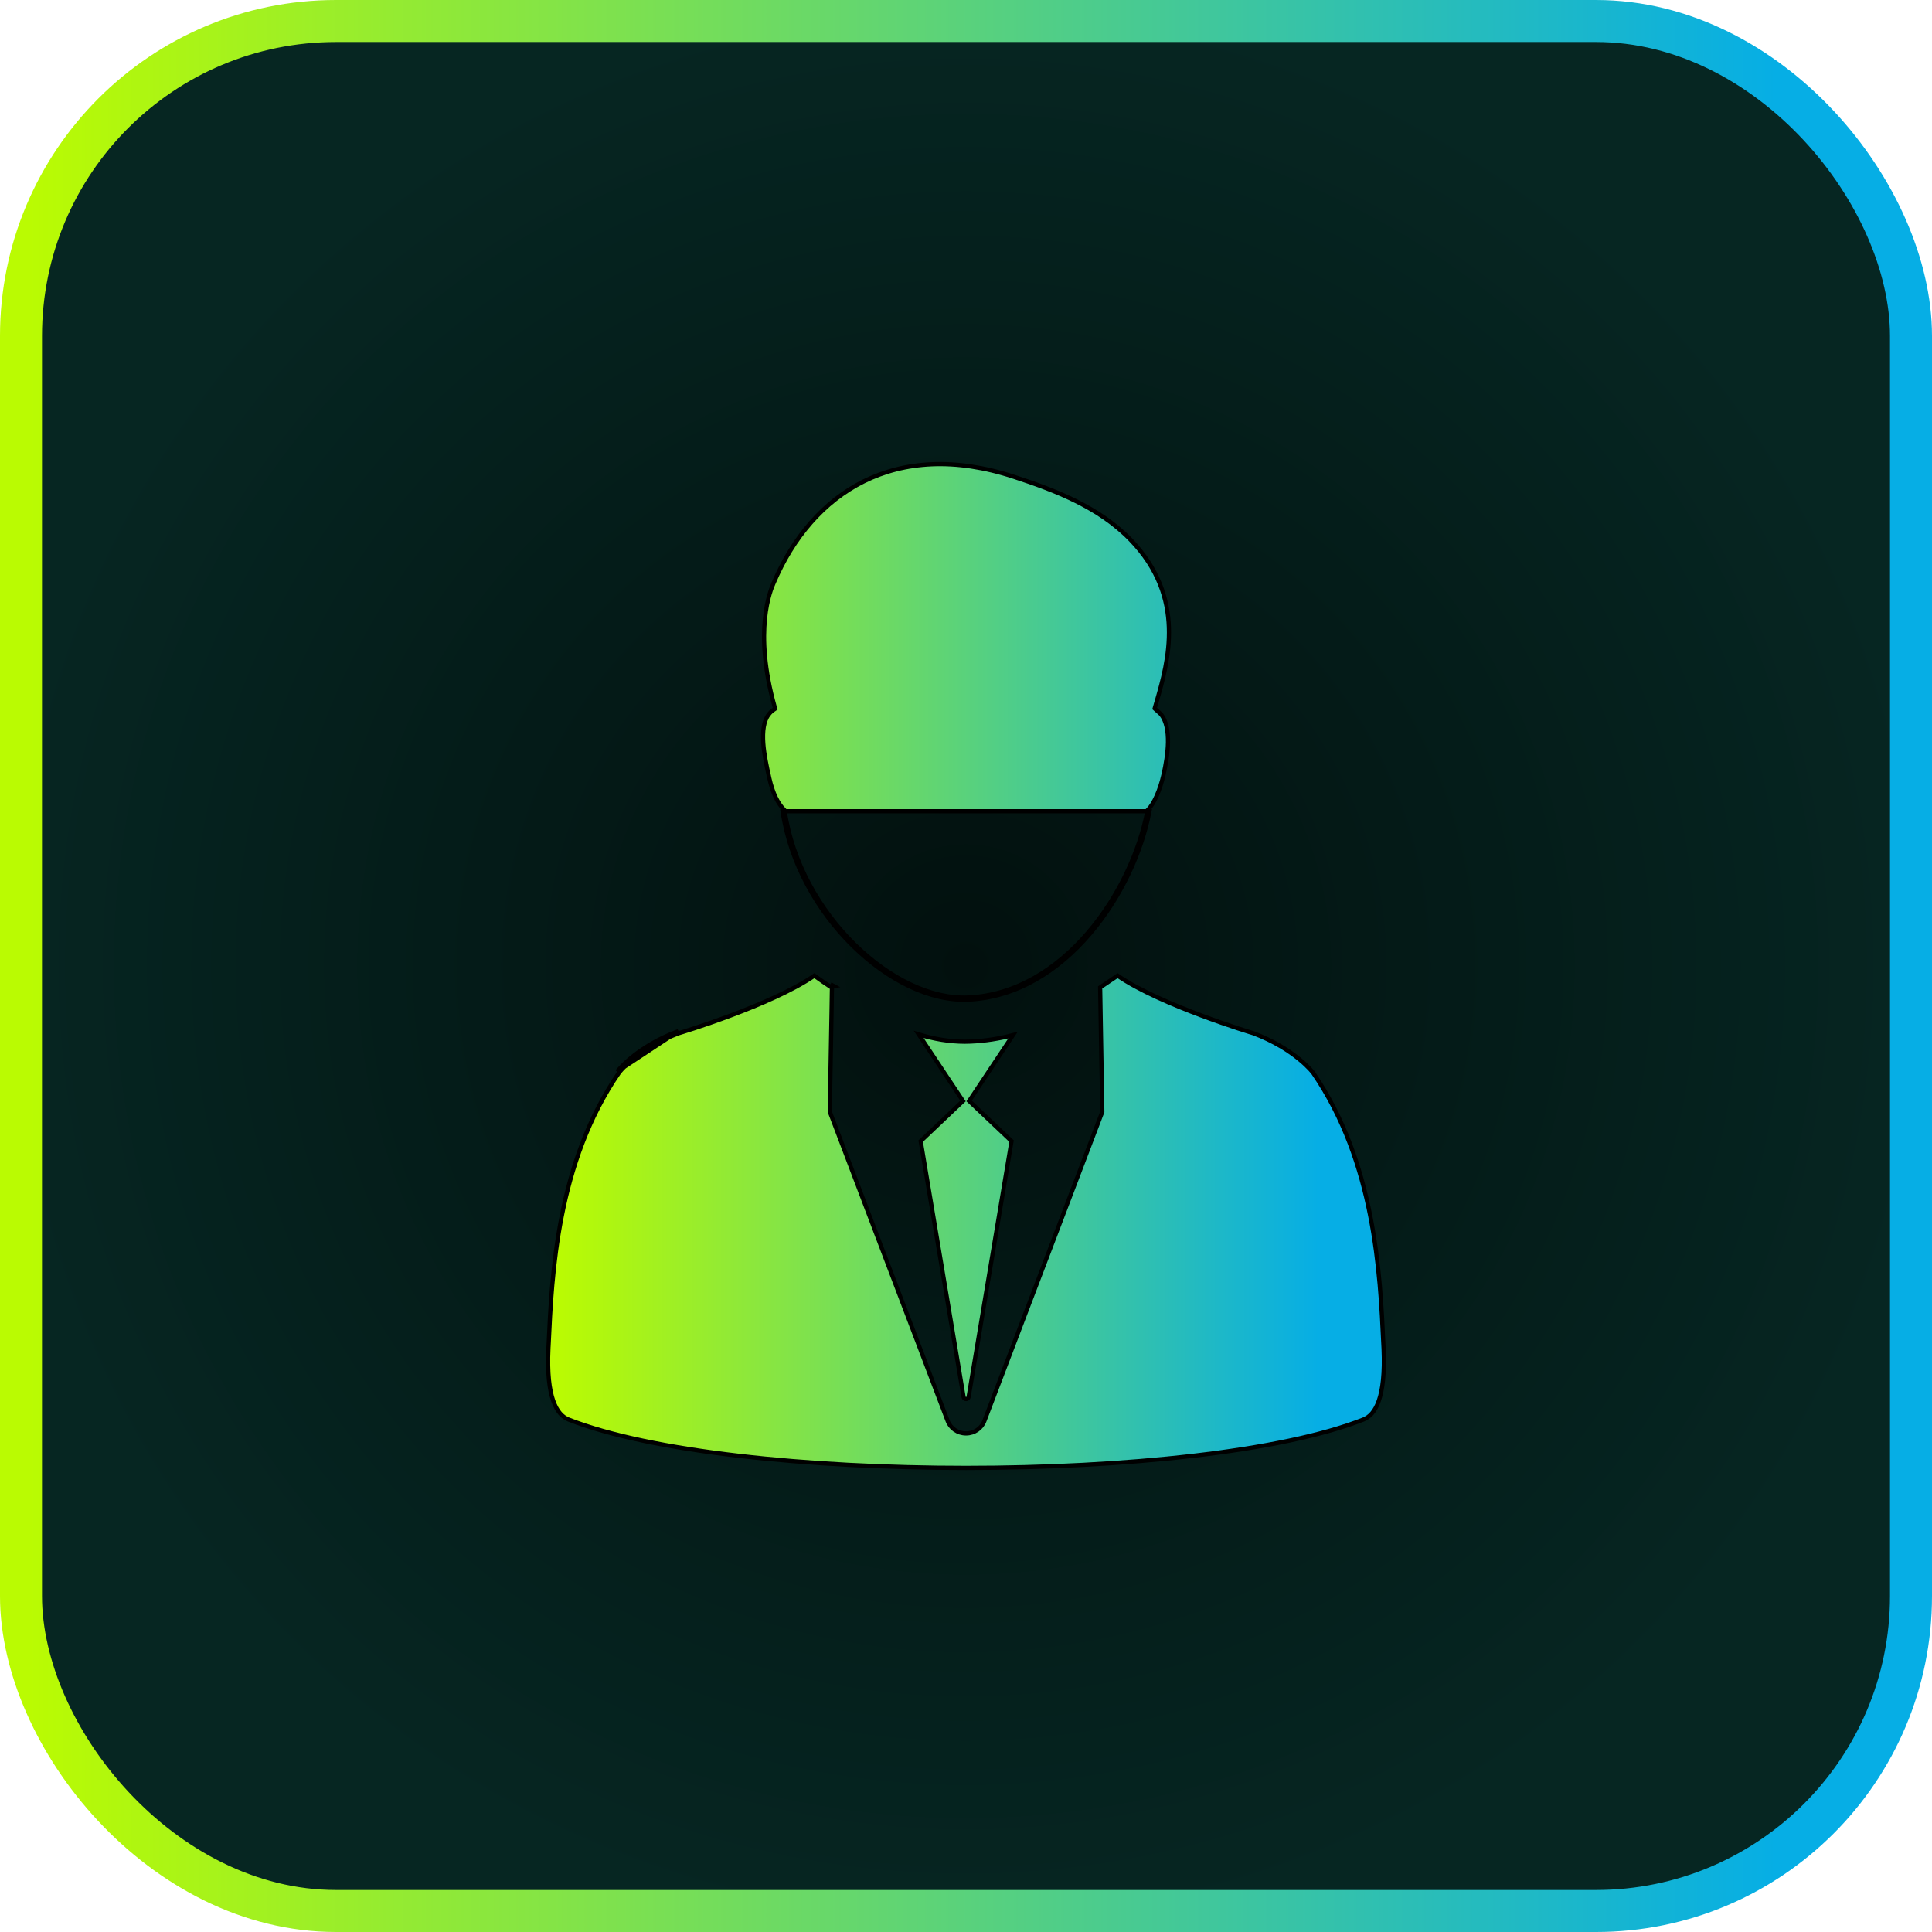 <svg width="46" height="46" viewBox="0 0 46 46" fill="none" xmlns="http://www.w3.org/2000/svg">
<rect x="0.5" y="0.5" width="45" height="45" rx="7.5" fill="url(#paint0_radial_748_636)" stroke="url(#paint1_linear_748_636)"/>
<path d="M14.697 25.511L14.737 25.541L14.737 25.541L14.738 25.54L14.741 25.536C14.745 25.532 14.749 25.526 14.756 25.518C14.769 25.502 14.789 25.479 14.817 25.449C14.872 25.391 14.956 25.308 15.072 25.214C15.303 25.025 15.661 24.788 16.166 24.598L16.166 24.598L16.171 24.597L16.19 24.591L16.262 24.569C16.325 24.549 16.416 24.52 16.528 24.484C16.753 24.41 17.063 24.304 17.405 24.176C18.075 23.925 18.873 23.586 19.39 23.23L19.436 23.263C19.48 23.294 19.539 23.336 19.598 23.377C19.657 23.418 19.716 23.458 19.761 23.487C19.779 23.498 19.795 23.509 19.808 23.516L19.808 23.517L19.806 23.613L19.801 23.952L19.783 24.976L19.765 25.998L19.759 26.335L19.758 26.429L19.757 26.454L19.757 26.46L19.757 26.462L19.757 26.462L19.757 26.462L19.807 26.463L19.757 26.462L19.757 26.472L19.761 26.481L22.562 33.829C22.63 34.01 22.806 34.129 23.001 34.129C23.195 34.129 23.371 34.01 23.439 33.829L26.242 26.481L26.245 26.472L26.245 26.462L26.194 23.51L26.609 23.23C27.127 23.586 27.926 23.925 28.596 24.176C28.938 24.304 29.248 24.41 29.473 24.484C29.585 24.52 29.676 24.549 29.739 24.569L29.811 24.591L29.83 24.597L29.835 24.598L29.835 24.598C30.34 24.788 30.698 25.025 30.929 25.214C31.045 25.308 31.129 25.391 31.184 25.449C31.212 25.479 31.232 25.502 31.245 25.518C31.252 25.526 31.257 25.532 31.26 25.536L31.263 25.54L31.264 25.541C32.737 27.689 32.859 30.309 32.938 32.014L32.943 32.109C32.969 32.694 32.92 33.09 32.828 33.353C32.737 33.615 32.604 33.742 32.462 33.798L32.462 33.798C30.517 34.565 26.762 34.95 22.999 34.95C19.237 34.95 15.482 34.565 13.537 33.798C13.396 33.742 13.263 33.614 13.172 33.352C13.079 33.089 13.03 32.694 13.057 32.109L13.008 32.107L13.057 32.109L13.062 32.02L13.012 32.018L13.062 32.02C13.141 30.315 13.263 27.691 14.738 25.54L14.697 25.511ZM14.697 25.511C14.697 25.511 15.128 24.934 16.15 24.551L14.697 25.511ZM18.315 18.518L18.315 18.518L18.308 18.484L18.308 18.484C18.257 18.26 18.193 17.971 18.173 17.696C18.154 17.418 18.181 17.167 18.302 17.011L18.303 17.01C18.338 16.963 18.38 16.925 18.426 16.895L18.456 16.874L18.447 16.839C17.93 15.01 18.349 14.044 18.418 13.884L18.418 13.883L18.418 13.883L18.42 13.88L18.42 13.88C18.88 12.799 19.607 11.937 20.569 11.46C21.53 10.984 22.73 10.889 24.143 11.353C25.108 11.67 26.164 12.068 26.923 12.856C28.248 14.233 27.812 15.755 27.542 16.695C27.527 16.745 27.514 16.793 27.5 16.839L27.492 16.869L27.515 16.89C27.524 16.898 27.554 16.925 27.584 16.952C27.614 16.98 27.64 17.005 27.648 17.012C27.772 17.175 27.813 17.416 27.809 17.679C27.804 17.941 27.754 18.215 27.705 18.436C27.618 18.819 27.475 19.137 27.333 19.28L27.322 19.291L27.319 19.306C27.137 20.264 26.641 21.35 25.904 22.209C25.168 23.067 24.195 23.695 23.06 23.75L23.06 23.75C22.173 23.793 21.169 23.299 20.339 22.481C19.51 21.664 18.861 20.53 18.683 19.308L18.68 19.292L18.669 19.28C18.526 19.134 18.399 18.896 18.315 18.518ZM18.633 19.315C18.994 21.784 21.25 23.888 23.062 23.8C25.368 23.689 27.002 21.249 27.368 19.315H18.633ZM19.808 23.488C19.808 23.482 19.808 23.472 19.814 23.461C19.828 23.47 19.84 23.477 19.848 23.481L19.808 23.488ZM19.808 23.484L19.808 23.484C19.808 23.483 19.808 23.483 19.808 23.484ZM22.975 24.802L22.976 24.802L23.102 24.799L23.103 24.799C23.458 24.785 23.797 24.729 24.119 24.645L23.098 26.179L23.075 26.214L23.106 26.243L24.084 27.169L23.062 33.261C23.062 33.261 23.062 33.261 23.062 33.261C23.057 33.29 23.032 33.311 23.002 33.311C22.971 33.311 22.947 33.289 22.942 33.262L22.942 33.261L21.921 27.169L22.898 26.243L22.929 26.214L22.905 26.179L21.874 24.628C22.238 24.739 22.608 24.802 22.975 24.802Z" fill="url(#paint2_linear_748_636)" stroke="black" stroke-width="0.1"/>
<defs>
<radialGradient id="paint0_radial_748_636" cx="0" cy="0" r="1" gradientUnits="userSpaceOnUse" gradientTransform="translate(23 23) rotate(90) scale(23)">
<stop stop-color="#02100E"/>
<stop offset="1" stop-color="#062622"/>
</radialGradient>
<linearGradient id="paint1_linear_748_636" x1="0.673" y1="23.087" x2="42.299" y2="23.087" gradientUnits="userSpaceOnUse">
<stop stop-color="#BAFB02"/>
<stop offset="1" stop-color="#06AEE5"/>
</linearGradient>
<linearGradient id="paint2_linear_748_636" x1="13.293" y1="23.045" x2="31.391" y2="23.045" gradientUnits="userSpaceOnUse">
<stop stop-color="#BAFB02"/>
<stop offset="1" stop-color="#06AEE5"/>
</linearGradient>
</defs>
</svg>
